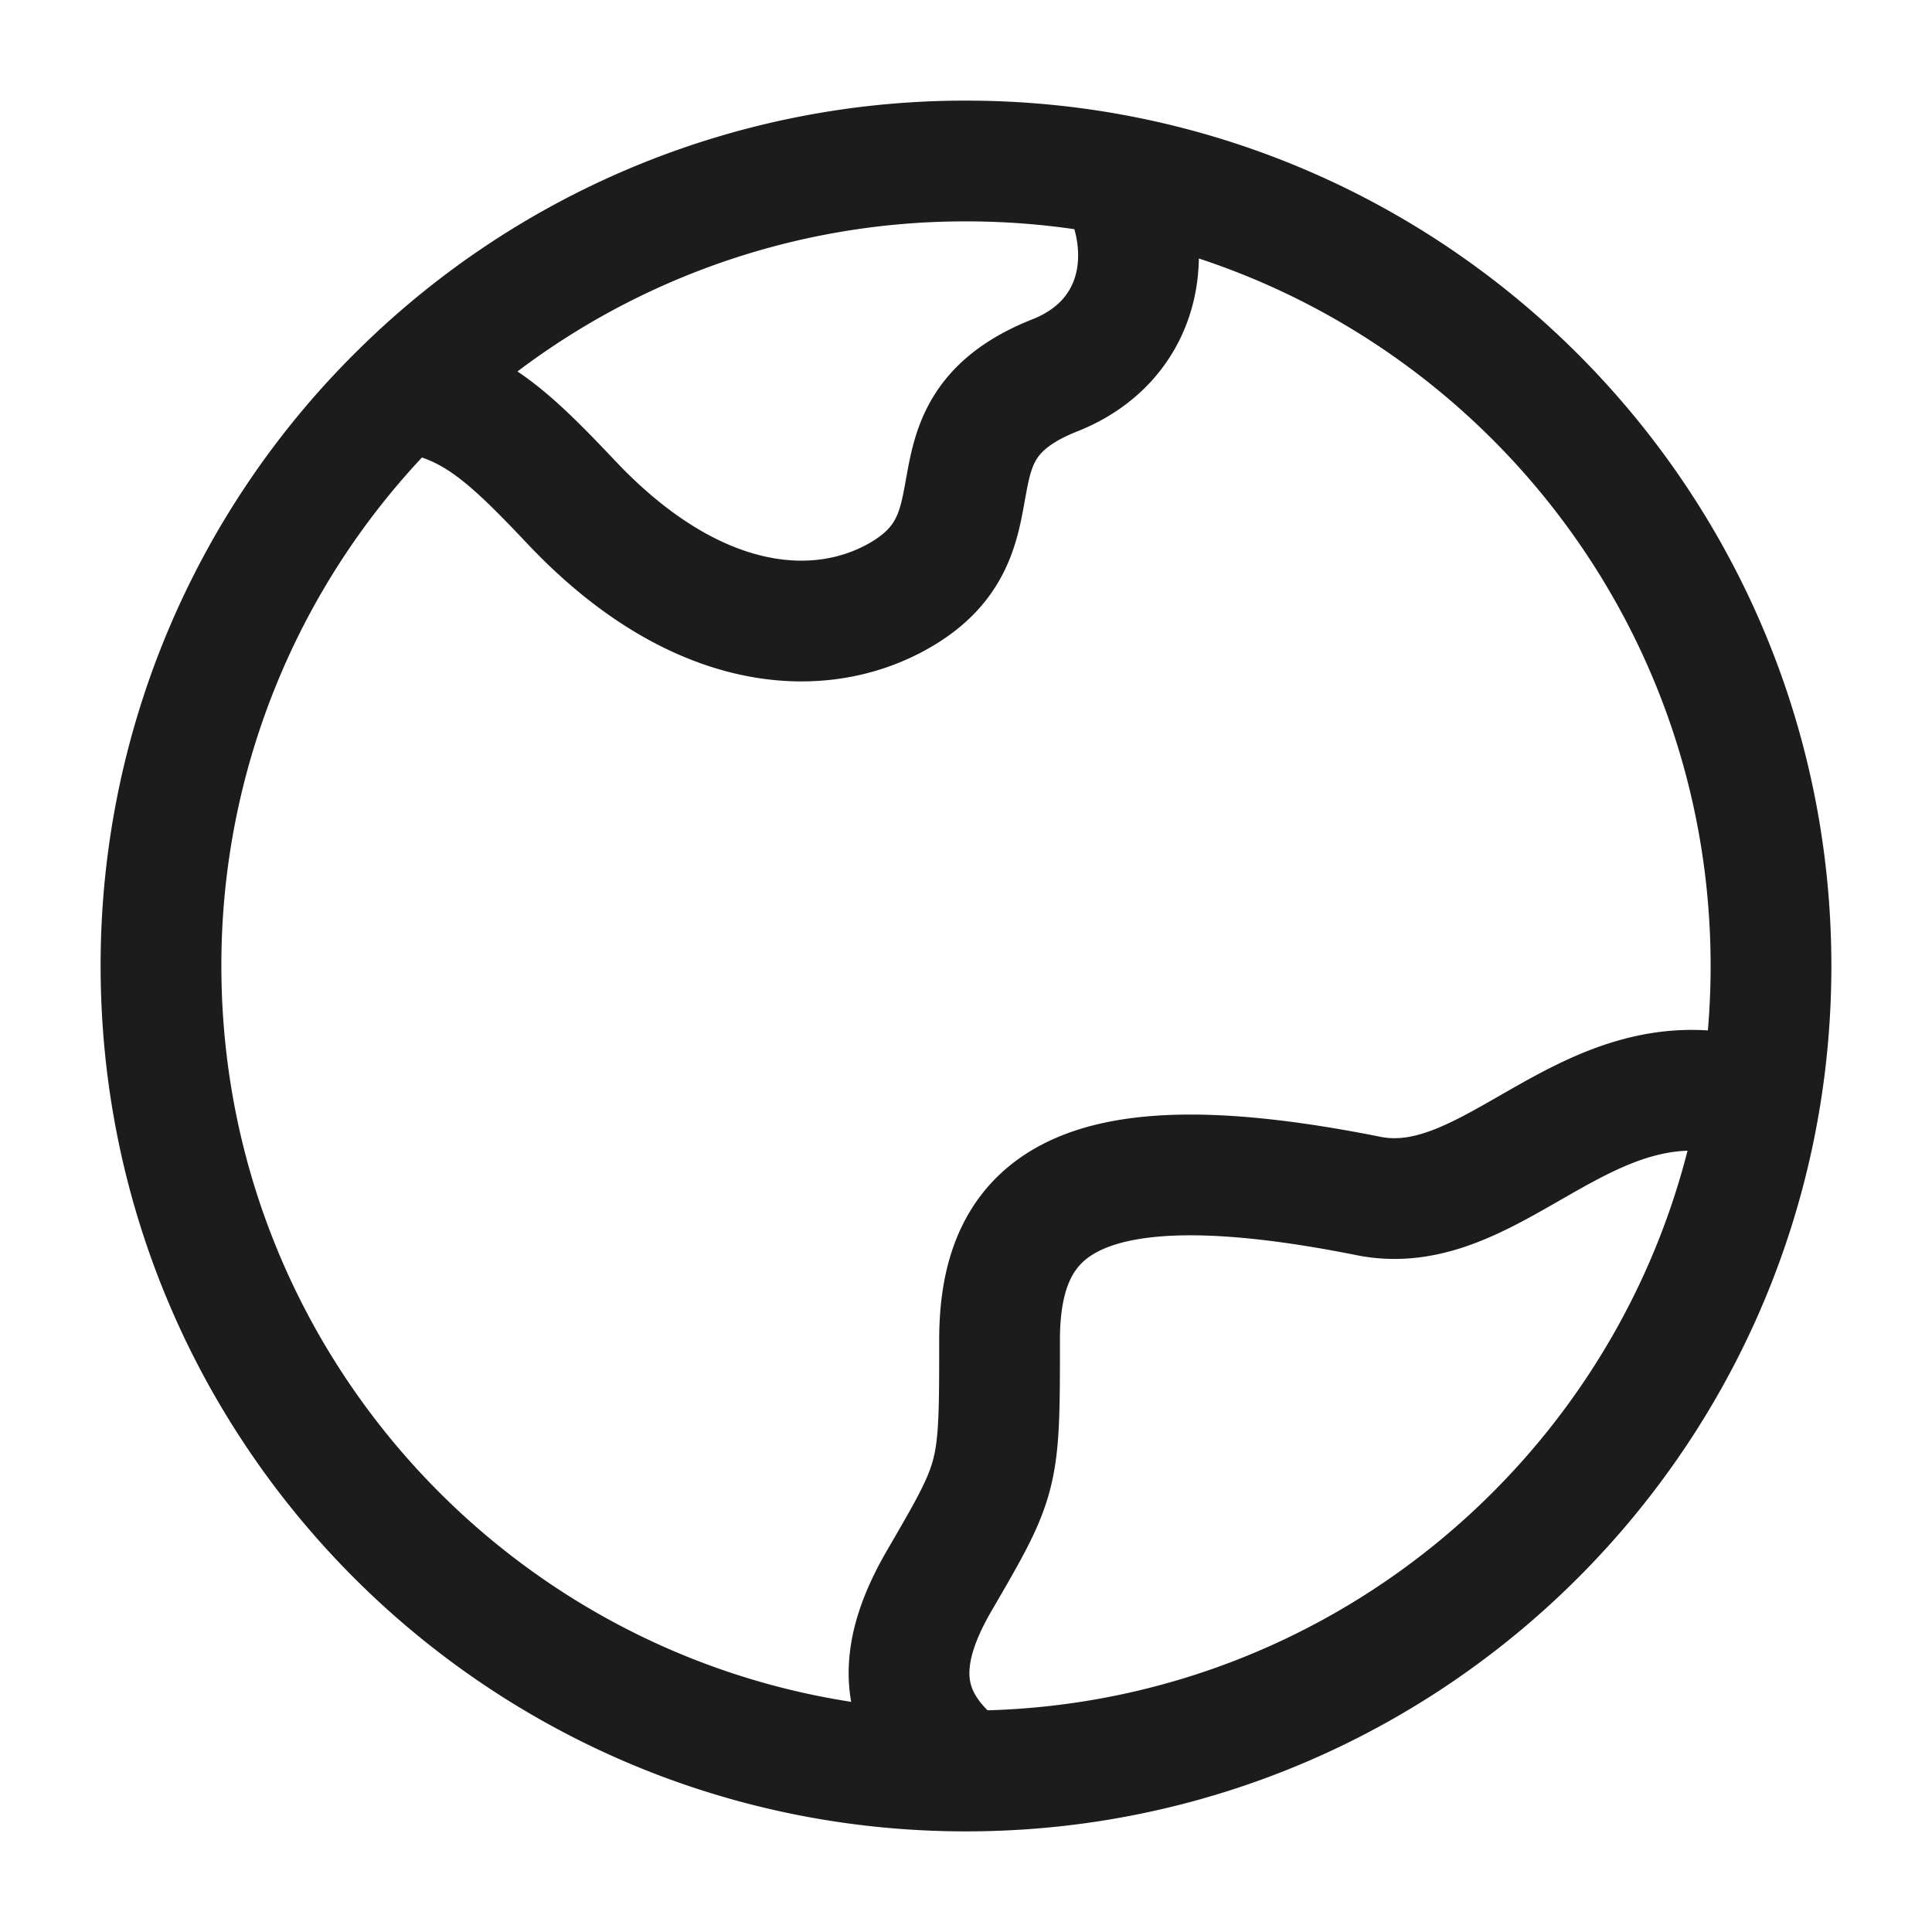 <svg xmlns="http://www.w3.org/2000/svg" width="24" height="24" fill="none" viewBox="0 0 24 24">
  <path stroke="#1B1C1B" stroke-linejoin="round" stroke-width="1.5" d="M12 22C6.477 22 2 17.523 2 12a9.97 9.97 0 0 1 2.99-7.132M12 22c-.963-.714-.81-1.544-.326-2.375.743-1.278.743-1.278.743-2.98 0-1.704 1.012-2.502 4.583-1.788 1.605.321 2.774-1.896 4.857-1.164M12 22c4.946 0 9.053-3.59 9.857-8.307M4.99 4.868c.85.09 1.325.545 2.115 1.38 1.5 1.584 2.999 1.716 3.998 1.188 1.5-.793.24-2.076 2-2.773 1.079-.427 1.284-1.547.774-2.487M4.99 4.868A9.968 9.968 0 0 1 12 2c.641 0 1.269.06 1.877.176m7.98 11.517c.094-.55.143-1.116.143-1.693 0-4.881-3.498-8.946-8.123-9.824"/>
</svg>
